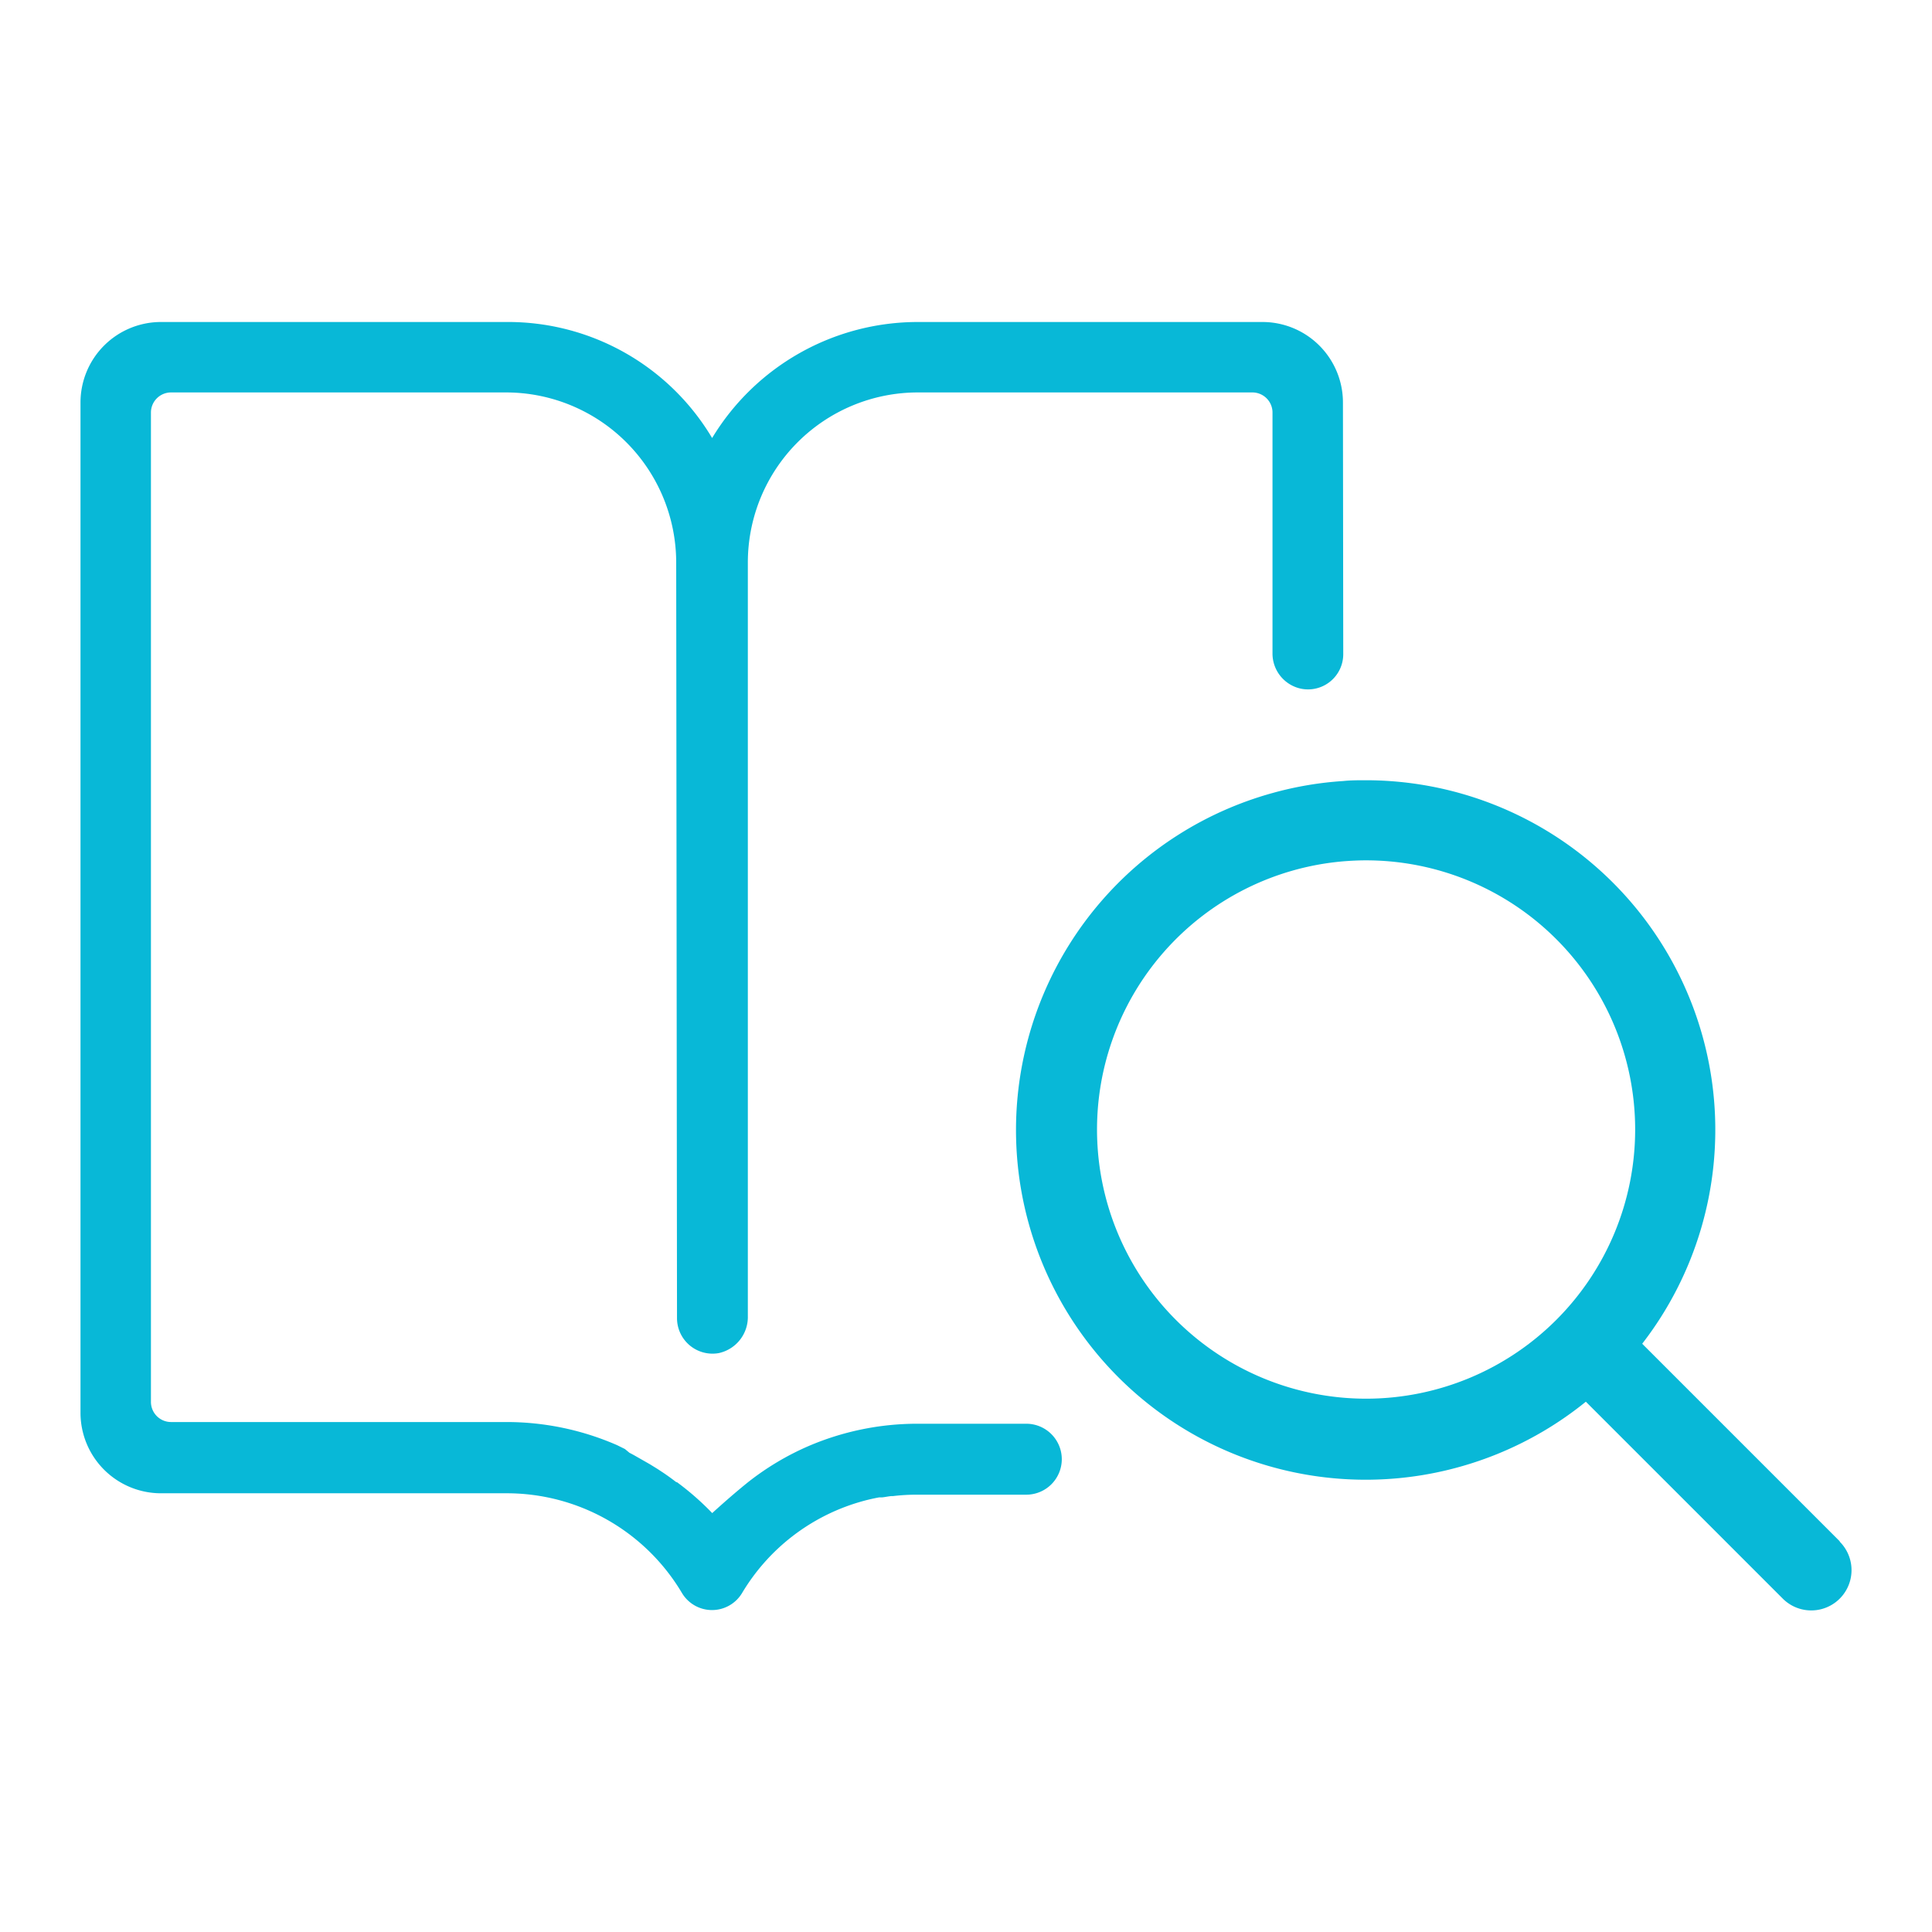 <svg id="Ebene_2" data-name="Ebene 2" xmlns="http://www.w3.org/2000/svg" viewBox="0 0 192 192"><path d="M115.45,129.65a26.74,26.74,0,1,0,20.3-44.15c-.77,0-1.54,0-2.29.1v44.05Z" style="fill:none"/><path d="M126.46,87.17a26.73,26.73,0,0,0-15.36,35.46h15.36Z" style="fill:none"/><path d="M182.83,153.17,163.2,133.54a34.74,34.74,0,0,0-27.45-56c-.77,0-1.53,0-2.29.08a34.37,34.37,0,0,0-7,1.19,34.75,34.75,0,1,0,31.14,60.49l19.57,19.57a4,4,0,0,0,5.66-5.66ZM135.75,139a26.75,26.75,0,0,1-2.29-53.4c.75-.06,1.52-.1,2.29-.1a26.75,26.75,0,0,1,0,53.5Z" style="fill:#08b8d7"/><path d="M133.46,40a8,8,0,0,0-8-8H91.22A23.89,23.89,0,0,0,70.77,43.53,23.6,23.6,0,0,0,50.32,32H16a8,8,0,0,0-8,8V140.4a8,8,0,0,0,8,8h34.3a20.25,20.25,0,0,1,17.46,9.89,3.48,3.48,0,0,0,6,0,20.22,20.22,0,0,1,11.6-9l0,0a19,19,0,0,1,2-.48l.21,0c.26,0,.59-.09,1-.13l.17,0a19.57,19.57,0,0,1,2.43-.14H102a3.53,3.53,0,0,0,3.52-3.53h0a3.53,3.53,0,0,0-3.52-3.52H91.17a27.39,27.39,0,0,0-10.82,2.22v0a27.11,27.11,0,0,0-6,3.58v0c-1.85,1.49-3.57,3.08-3.57,3.08a27.48,27.48,0,0,0-3.54-3.1v.05c-.53-.41-1.07-.8-1.63-1.16-.32-.22-.67-.42-1-.63l-1.05-.6c-.34-.19-.67-.39-1-.55L62.1,144l-.77-.38a27.44,27.44,0,0,0-11-2.3H17a2,2,0,0,1-2-2V41a2,2,0,0,1,2-2H50.3A16.92,16.92,0,0,1,67.2,55.9L67.28,131a3.53,3.53,0,0,0,4.15,3.47,3.67,3.67,0,0,0,2.89-3.67V55.88A16.9,16.9,0,0,1,91.2,39h33.26a2,2,0,0,1,2,2l0,23.91a3.57,3.57,0,0,0,2.78,3.52A3.5,3.5,0,0,0,133.49,65Z" style="fill:#08b8d7"/></svg>